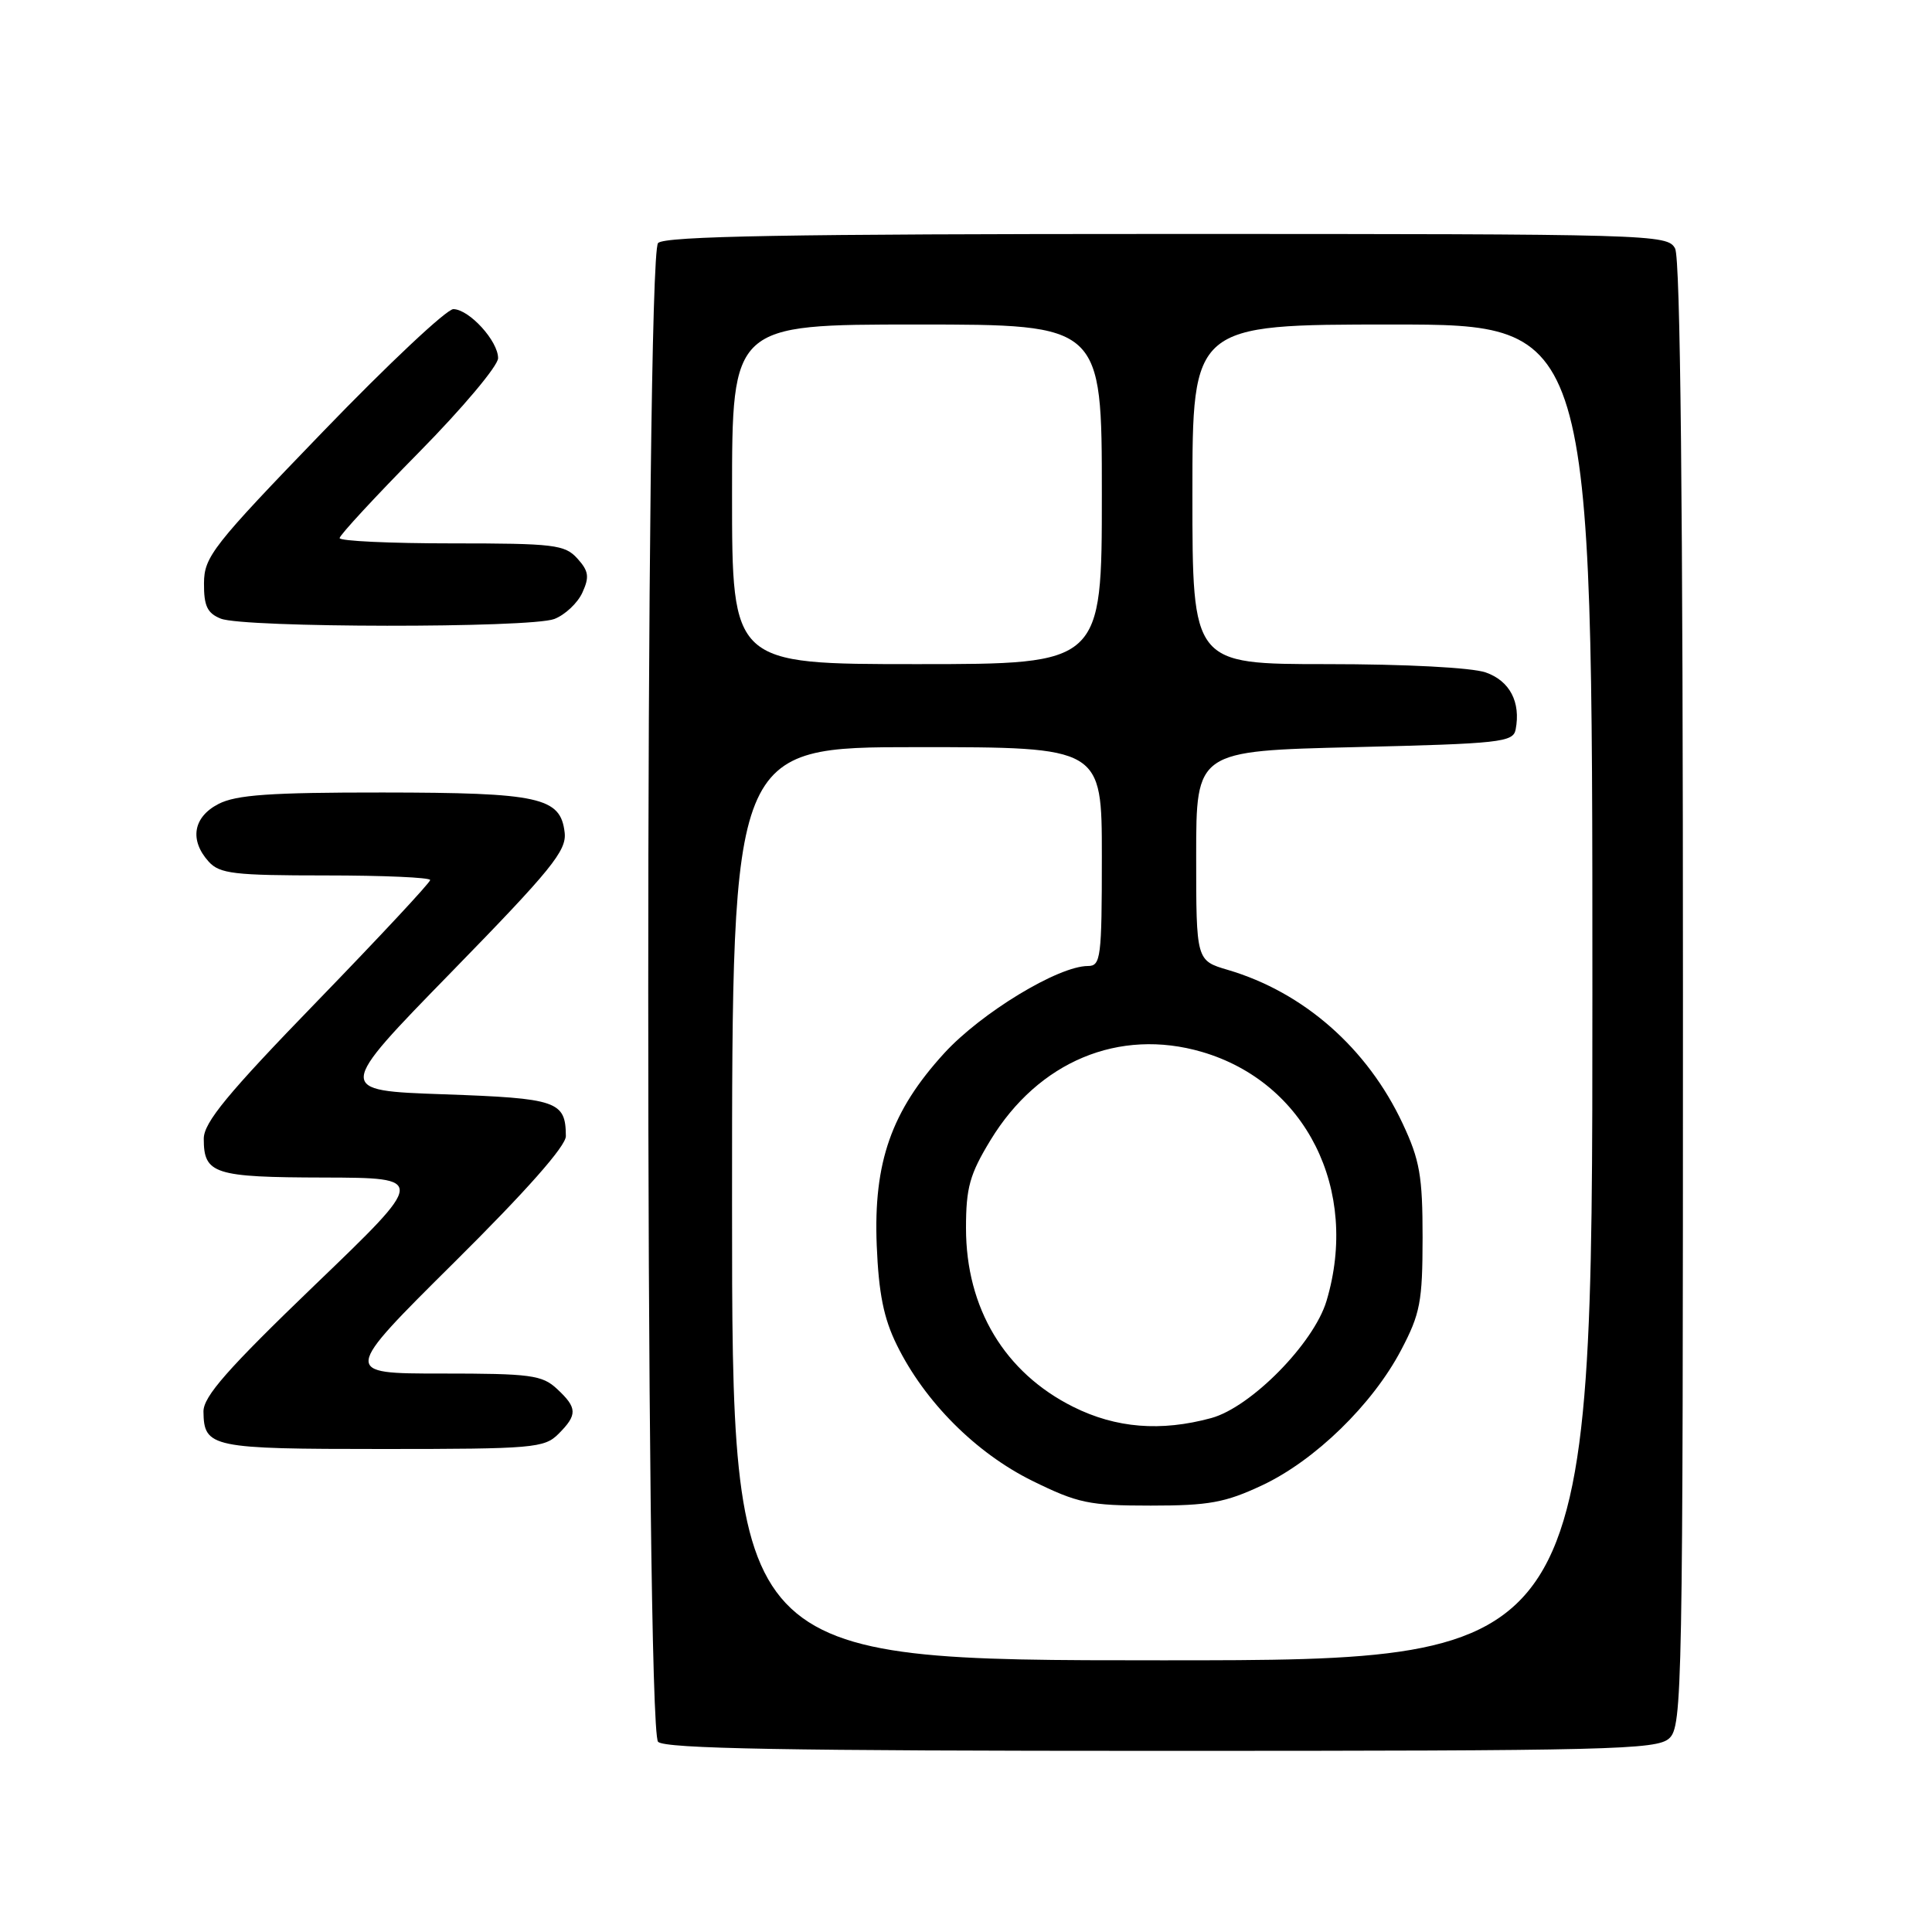 <?xml version="1.0" encoding="UTF-8" standalone="no"?>
<!DOCTYPE svg PUBLIC "-//W3C//DTD SVG 1.1//EN" "http://www.w3.org/Graphics/SVG/1.1/DTD/svg11.dtd" >
<svg xmlns="http://www.w3.org/2000/svg" xmlns:xlink="http://www.w3.org/1999/xlink" version="1.1" viewBox="0 0 256 256">
 <g >
 <path fill="currentColor"
d=" M 221.17 230.35 C 222.92 228.76 223.00 224.39 223.00 131.78 C 223.00 66.89 222.66 34.23 221.96 32.93 C 220.96 31.05 219.16 31.00 154.66 31.00 C 104.46 31.00 88.11 31.29 87.20 32.20 C 85.46 33.94 85.46 229.06 87.20 230.80 C 88.11 231.71 104.28 232.00 153.87 232.00 C 213.39 232.00 219.51 231.85 221.17 230.35 Z  M 74.00 190.00 C 76.54 187.46 76.51 186.55 73.81 184.04 C 71.84 182.20 70.32 182.00 58.49 182.00 C 45.35 182.00 45.35 182.00 60.17 167.29 C 69.72 157.82 74.99 151.86 74.98 150.54 C 74.95 145.90 73.86 145.53 58.79 145.00 C 44.50 144.50 44.50 144.50 59.82 128.80 C 73.06 115.23 75.10 112.72 74.82 110.32 C 74.28 105.64 71.51 105.03 50.70 105.01 C 35.78 105.00 31.29 105.32 28.95 106.53 C 25.59 108.26 25.08 111.32 27.65 114.17 C 29.11 115.78 31.01 116.00 43.15 116.00 C 50.77 116.00 57.00 116.27 57.00 116.61 C 57.00 116.95 50.25 124.19 42.00 132.70 C 30.15 144.92 27.00 148.74 27.00 150.89 C 27.00 155.56 28.34 156.00 42.95 156.03 C 56.50 156.07 56.50 156.07 41.71 170.28 C 30.13 181.42 26.94 185.05 26.96 187.05 C 27.03 191.81 27.96 192.00 50.70 192.00 C 70.67 192.00 72.13 191.87 74.00 190.00 Z  M 73.45 82.02 C 74.86 81.48 76.54 79.91 77.17 78.52 C 78.12 76.44 78.01 75.67 76.50 74.00 C 74.84 72.17 73.43 72.00 59.85 72.00 C 51.68 72.00 45.00 71.69 45.00 71.30 C 45.00 70.92 49.72 65.81 55.50 59.95 C 61.28 54.09 66.00 48.47 66.00 47.46 C 66.00 45.19 62.20 41.01 60.08 40.96 C 59.21 40.93 51.42 48.25 42.78 57.21 C 28.17 72.34 27.05 73.77 27.03 77.28 C 27.01 80.28 27.46 81.25 29.25 81.97 C 32.31 83.20 70.23 83.24 73.45 82.02 Z  M 97.00 159.50 C 97.00 99.00 97.00 99.00 121.50 99.00 C 146.00 99.00 146.00 99.00 146.00 113.50 C 146.00 126.91 145.86 128.00 144.16 128.00 C 140.23 128.00 130.02 134.20 125.12 139.55 C 118.11 147.22 115.73 154.00 116.17 165.00 C 116.43 171.37 117.09 174.69 118.84 178.23 C 122.53 185.74 129.31 192.53 136.79 196.22 C 142.83 199.19 144.31 199.50 152.48 199.50 C 160.18 199.50 162.34 199.11 167.24 196.81 C 174.23 193.53 181.87 186.10 185.66 178.88 C 188.19 174.07 188.49 172.49 188.50 164.00 C 188.50 155.82 188.13 153.72 185.86 148.88 C 181.19 138.90 172.76 131.49 162.71 128.52 C 158.50 127.28 158.50 127.28 158.50 113.39 C 158.50 99.50 158.50 99.50 179.49 99.00 C 198.80 98.54 200.50 98.35 200.83 96.67 C 201.53 93.03 200.05 90.21 196.86 89.10 C 195.02 88.46 186.25 88.00 175.85 88.00 C 158.00 88.00 158.00 88.00 158.00 65.50 C 158.00 43.00 158.00 43.00 184.50 43.00 C 211.00 43.00 211.00 43.00 211.00 131.50 C 211.00 220.00 211.00 220.00 154.00 220.00 C 97.00 220.00 97.00 220.00 97.00 159.50 Z  M 142.22 186.42 C 133.13 181.89 128.00 173.35 128.00 162.74 C 128.00 157.36 128.49 155.61 131.25 151.07 C 137.59 140.65 148.28 136.18 159.25 139.38 C 173.03 143.40 180.17 157.66 175.77 172.38 C 174.09 178.00 165.76 186.46 160.50 187.90 C 153.82 189.72 147.87 189.24 142.22 186.42 Z  M 97.00 65.50 C 97.00 43.00 97.00 43.00 121.50 43.00 C 146.00 43.00 146.00 43.00 146.00 65.50 C 146.00 88.00 146.00 88.00 121.50 88.00 C 97.00 88.00 97.00 88.00 97.00 65.50 Z "/>
</g>
</svg>